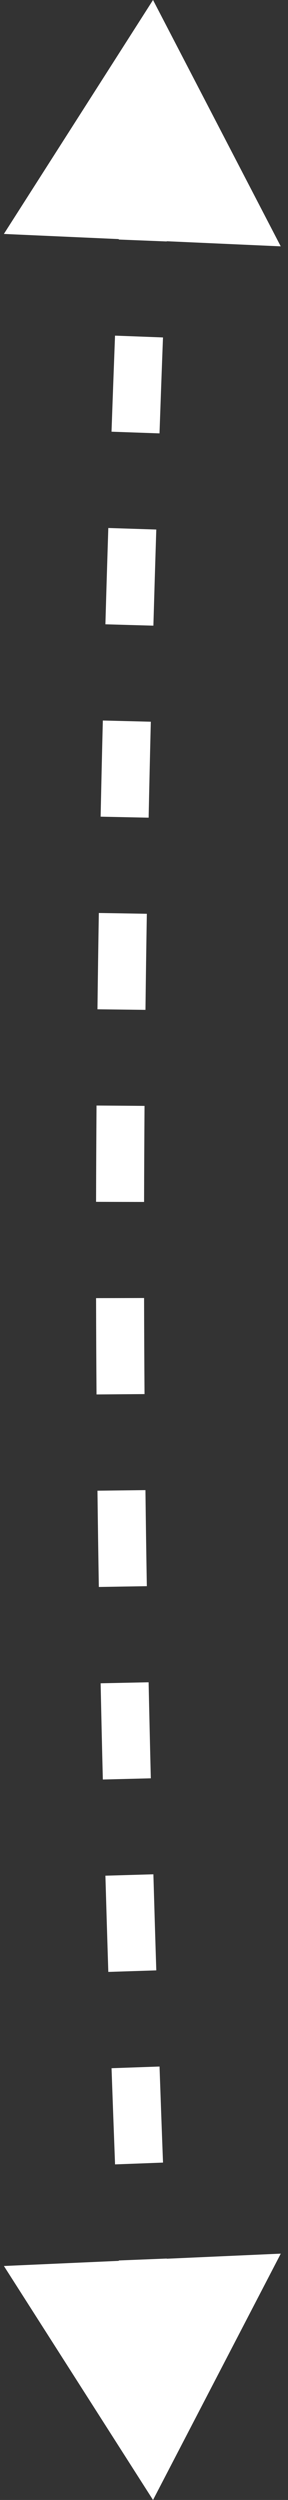 <svg width="12" height="104" viewBox="0 0 12 104" fill="none" xmlns="http://www.w3.org/2000/svg">
<rect x="0" y="0" width="12" height="104" fill="#333333" stroke="none"/>
<path d="M6.376 0L0.162 9.732L11.697 10.248L6.376 0ZM6.376 104L11.699 93.753L0.163 94.267L6.376 104ZM6.113 6.009L5.114 5.966C5.057 7.318 5.002 8.651 4.949 9.965L5.948 10.005L6.947 10.045C7 8.733 7.055 7.402 7.112 6.051L6.113 6.009ZM5.792 14L4.793 13.963C4.742 15.313 4.693 16.644 4.647 17.959L5.647 17.994L6.646 18.029C6.692 16.716 6.74 15.386 6.791 14.038L5.792 14ZM5.513 21.997L4.513 21.965C4.47 23.317 4.429 24.651 4.392 25.971L5.391 26L6.391 26.028C6.429 24.711 6.469 23.378 6.512 22.029L5.513 21.997ZM5.285 29.999L4.285 29.974C4.251 31.321 4.221 32.653 4.193 33.974L5.193 33.995L6.193 34.016C6.22 32.698 6.251 31.368 6.284 30.024L5.285 29.999ZM5.118 37.997L4.118 37.981C4.096 39.325 4.077 40.66 4.061 41.987L5.061 41.999L6.061 42.011C6.077 40.687 6.096 39.355 6.118 38.014L5.118 37.997ZM5.022 45.998L4.022 45.991C4.013 47.331 4.006 48.665 4.003 49.997L5.003 50L6.003 50.002C6.006 48.673 6.013 47.342 6.022 46.006L5.022 45.998ZM5.003 54.001L4.003 54.003C4.006 55.337 4.012 56.672 4.022 58.01L5.022 58.002L6.022 57.995C6.012 56.661 6.006 55.329 6.003 53.998L5.003 54.001ZM5.06 62.002L4.061 62.014C4.077 63.343 4.096 64.677 4.118 66.019L5.118 66.002L6.118 65.986C6.095 64.647 6.076 63.316 6.06 61.99L5.06 62.002ZM5.193 70.005L4.193 70.026C4.221 71.349 4.251 72.683 4.285 74.029L5.284 74.004L6.284 73.979C6.251 72.636 6.22 71.305 6.192 69.984L5.193 70.005ZM5.391 78.001L4.392 78.03C4.43 79.35 4.47 80.683 4.513 82.033L5.513 82.001L6.512 81.969C6.469 80.622 6.429 79.29 6.391 77.972L5.391 78.001ZM5.647 86.004L4.648 86.039C4.694 87.356 4.743 88.689 4.794 90.04L5.793 90.003L6.792 89.965C6.741 88.615 6.693 87.284 6.647 85.969L5.647 86.004ZM5.949 93.997L4.95 94.037C5.003 95.351 5.058 96.683 5.115 98.034L6.114 97.992L7.113 97.95C7.056 96.6 7.001 95.269 6.948 93.957L5.949 93.997ZM6.376 0L0.162 9.732L11.697 10.248L6.376 0ZM6.376 104L11.699 93.753L0.163 94.267L6.376 104ZM6.113 6.009L5.114 5.966C5.057 7.318 5.002 8.651 4.949 9.965L5.948 10.005L6.947 10.045C7 8.733 7.055 7.402 7.112 6.051L6.113 6.009ZM5.792 14L4.793 13.963C4.742 15.313 4.693 16.644 4.647 17.959L5.647 17.994L6.646 18.029C6.692 16.716 6.74 15.386 6.791 14.038L5.792 14ZM5.513 21.997L4.513 21.965C4.47 23.317 4.429 24.651 4.392 25.971L5.391 26L6.391 26.028C6.429 24.711 6.469 23.378 6.512 22.029L5.513 21.997ZM5.285 29.999L4.285 29.974C4.251 31.321 4.221 32.653 4.193 33.974L5.193 33.995L6.193 34.016C6.22 32.698 6.251 31.368 6.284 30.024L5.285 29.999ZM5.118 37.997L4.118 37.981C4.096 39.325 4.077 40.66 4.061 41.987L5.061 41.999L6.061 42.011C6.077 40.687 6.096 39.355 6.118 38.014L5.118 37.997ZM5.022 45.998L4.022 45.991C4.013 47.331 4.006 48.665 4.003 49.997L5.003 50L6.003 50.002C6.006 48.673 6.013 47.342 6.022 46.006L5.022 45.998ZM5.003 54.001L4.003 54.003C4.006 55.337 4.012 56.672 4.022 58.01L5.022 58.002L6.022 57.995C6.012 56.661 6.006 55.329 6.003 53.998L5.003 54.001ZM5.06 62.002L4.061 62.014C4.077 63.343 4.096 64.677 4.118 66.019L5.118 66.002L6.118 65.986C6.095 64.647 6.076 63.316 6.06 61.99L5.06 62.002ZM5.193 70.005L4.193 70.026C4.221 71.349 4.251 72.683 4.285 74.029L5.284 74.004L6.284 73.979C6.251 72.636 6.22 71.305 6.192 69.984L5.193 70.005ZM5.391 78.001L4.392 78.03C4.43 79.35 4.47 80.683 4.513 82.033L5.513 82.001L6.512 81.969C6.469 80.622 6.429 79.29 6.391 77.972L5.391 78.001ZM5.647 86.004L4.648 86.039C4.694 87.356 4.743 88.689 4.794 90.04L5.793 90.003L6.792 89.965C6.741 88.615 6.693 87.284 6.647 85.969L5.647 86.004ZM5.949 93.997L4.95 94.037C5.003 95.351 5.058 96.683 5.115 98.034L6.114 97.992L7.113 97.95C7.056 96.6 7.001 95.269 6.948 93.957L5.949 93.997Z" fill="white"/>
</svg>
